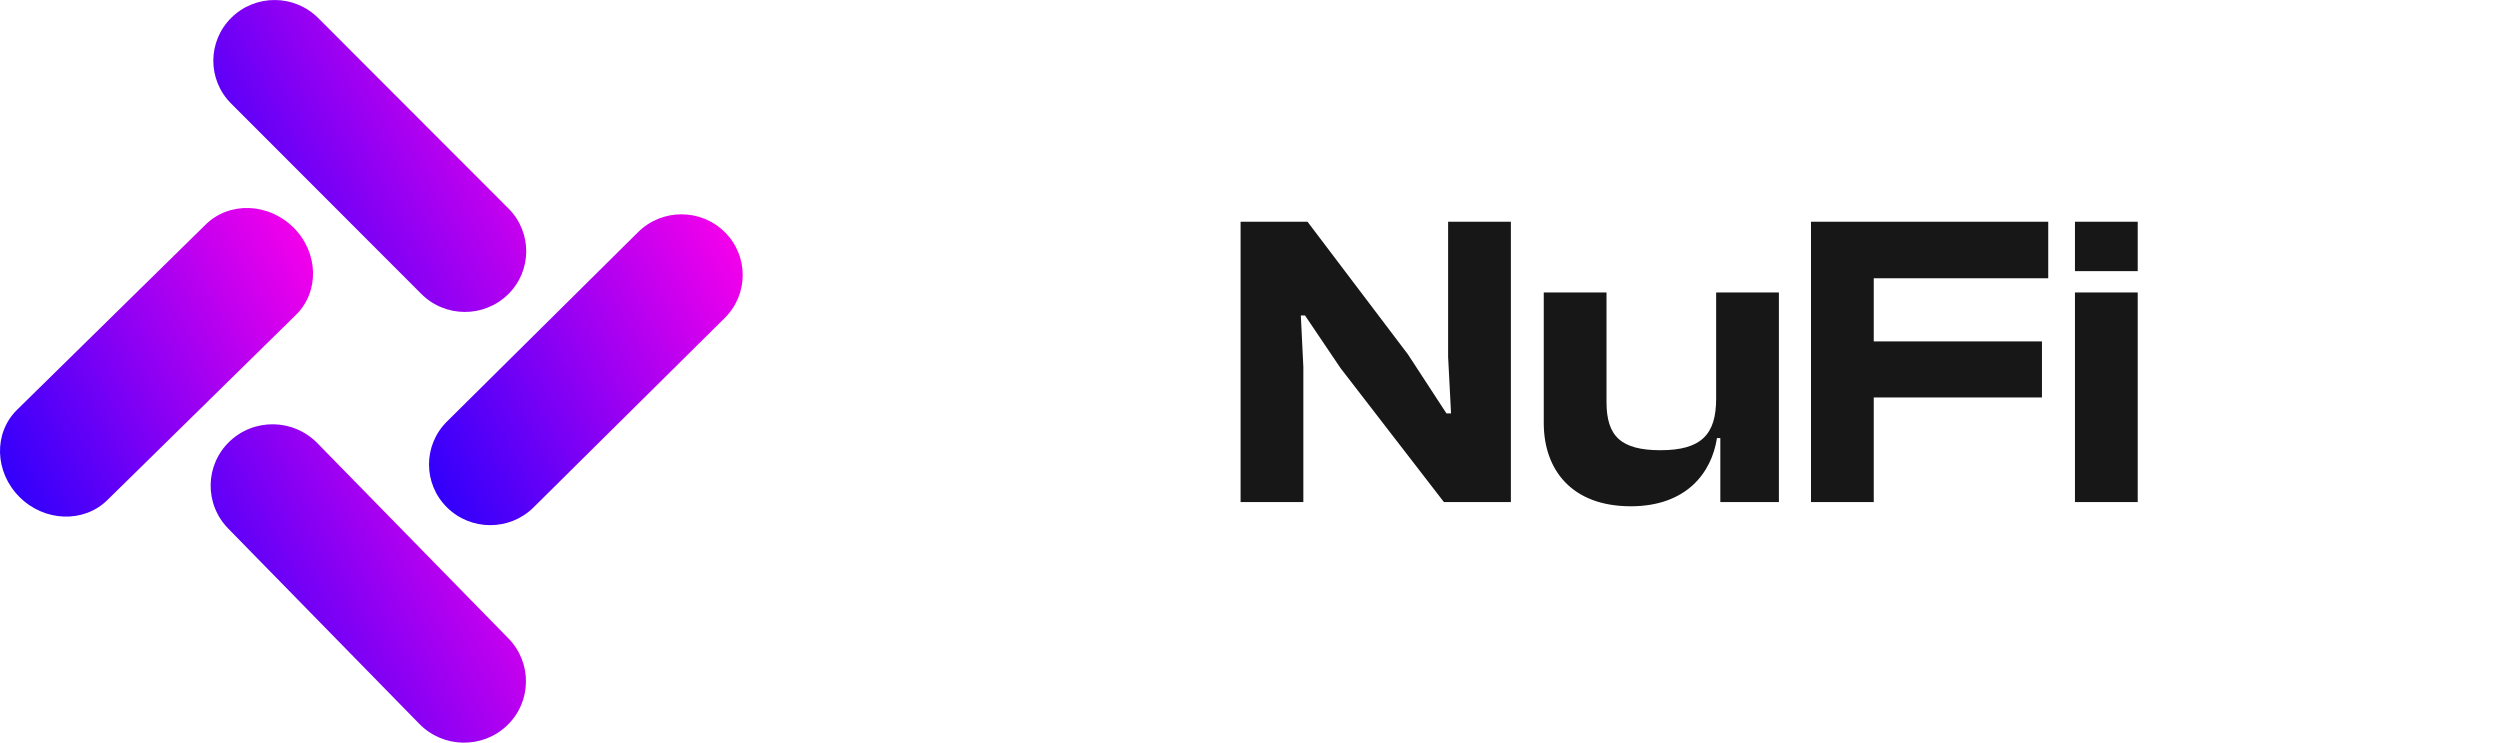 <svg width="239" height="71" viewBox="0 0 239 71" fill="none" xmlns="http://www.w3.org/2000/svg">
<g clip-path="url(#clip0_102_11)">
<path d="M42.728 48.505C40.441 46.238 40.441 42.565 42.728 40.298L61.004 22.189C63.292 19.922 66.998 19.922 69.286 22.189C71.574 24.456 71.574 28.129 69.286 30.396L51.008 48.505C48.723 50.772 45.014 50.772 42.728 48.505Z" fill="url(#paint0_linear_102_11)"/>
<path d="M48.567 28.142C46.269 30.398 42.559 30.379 40.282 28.102L22.089 9.892C19.812 7.614 19.831 3.938 22.13 1.682C24.429 -0.574 28.141 -0.555 30.418 1.723L48.611 19.932C50.888 22.21 50.872 25.886 48.57 28.142H48.567Z" fill="url(#paint1_linear_102_11)"/>
<path d="M28.069 21.766C30.453 24.147 30.557 27.877 28.299 30.095L10.261 47.809C8.003 50.027 4.242 49.892 1.859 47.508C-0.528 45.125 -0.629 41.395 1.629 39.177L19.667 21.463C21.925 19.244 25.686 19.38 28.069 21.766Z" fill="url(#paint2_linear_102_11)"/>
<path d="M21.935 42.216C24.283 39.957 28.041 40.019 30.329 42.356L48.602 61.027C50.887 63.361 50.835 67.086 48.485 69.345C46.134 71.604 42.376 71.541 40.09 69.204L21.82 50.534C19.532 48.199 19.584 44.475 21.935 42.216Z" fill="url(#paint3_linear_102_11)"/>
</g>
<path d="M124.6 48H118.6V21.2H125L134.6 33.88L138.28 39.52H138.72L138.44 34.12V21.2H144.44V48H138.04L128.16 35.2L124.76 30.16H124.36L124.6 35.08V48ZM155.903 48.4C150.263 48.4 147.583 44.92 147.583 40.44V27.96H153.583V38.44C153.583 41.68 154.943 43.04 158.743 43.04C162.663 43.04 164.063 41.52 164.063 38.12V27.96H170.063V48H164.463V41.88H164.143C163.623 45.24 161.183 48.4 155.903 48.4ZM179.131 48H173.131V21.2H195.811V26.6H179.131V32.64H195.211V38H179.131V48ZM204.366 25.92H198.366V21.2H204.366V25.92ZM204.366 48H198.366V27.96H204.366V48Z" fill="#171717"/>
<defs>
<linearGradient id="paint0_linear_102_11" x1="41.013" y1="50.206" x2="76.686" y2="31.104" gradientUnits="userSpaceOnUse">
<stop stop-color="#2600FC"/>
<stop offset="1" stop-color="#FF00EA"/>
</linearGradient>
<linearGradient id="paint1_linear_102_11" x1="20.394" y1="29.822" x2="56.072" y2="10.832" gradientUnits="userSpaceOnUse">
<stop stop-color="#2600FC"/>
<stop offset="1" stop-color="#FF00EA"/>
</linearGradient>
<linearGradient id="paint2_linear_102_11" x1="0" y1="49.388" x2="35.518" y2="30.273" gradientUnits="userSpaceOnUse">
<stop stop-color="#2600FC"/>
<stop offset="1" stop-color="#FF00EA"/>
</linearGradient>
<linearGradient id="paint3_linear_102_11" x1="20.138" y1="70.999" x2="56.293" y2="51.999" gradientUnits="userSpaceOnUse">
<stop stop-color="#2600FC"/>
<stop offset="1" stop-color="#FF00EA"/>
</linearGradient>
<clipPath id="clip0_102_11">
<rect width="71" height="71" fill="white"/>
</clipPath>
</defs>
</svg>

